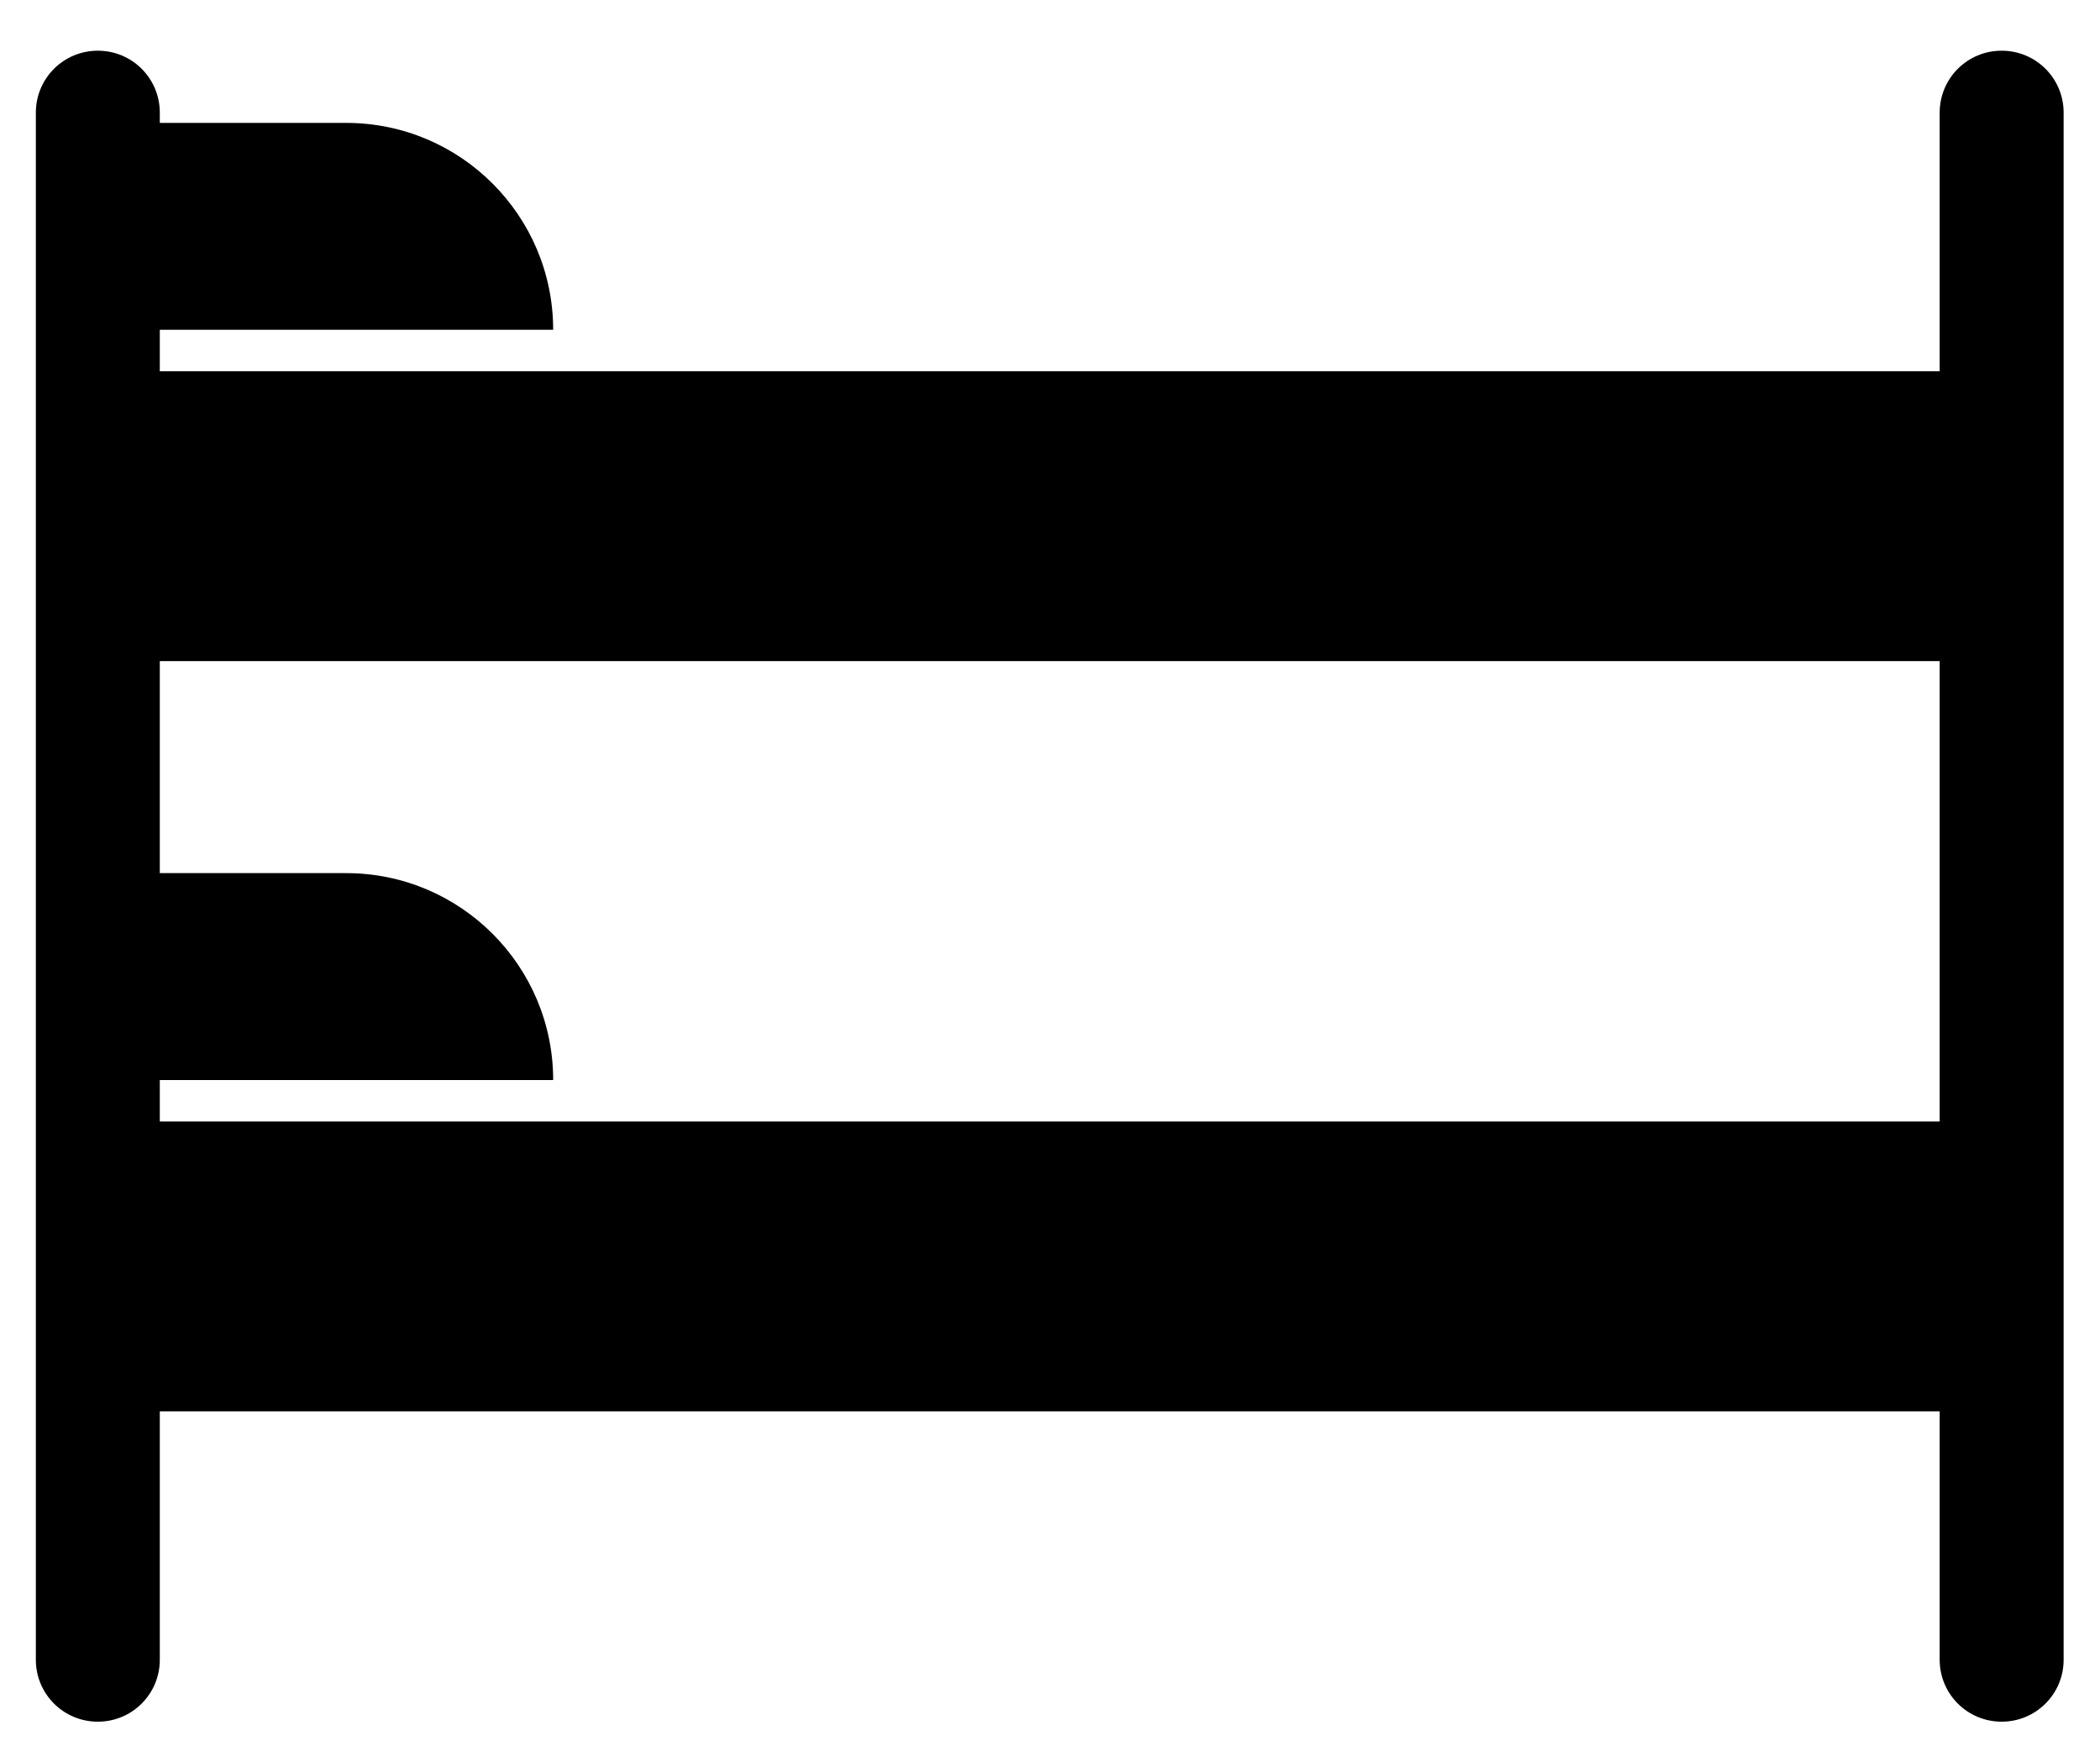 <svg width="41" height="34" viewBox="0 0 41 34" fill="none" xmlns="http://www.w3.org/2000/svg">
<path fill-rule="evenodd" clip-rule="evenodd" d="M0.7 2.2V32.41C0.7 33.08 1.24 33.62 1.91 33.62C2.58 33.62 3.12 33.08 3.12 32.41V2.2C3.12 1.53 2.58 0.99 1.91 0.99C1.24 0.99 0.7 1.53 0.7 2.2Z" fill="black"/>
<path fill-rule="evenodd" clip-rule="evenodd" d="M37.87 2.2V32.41C37.87 33.08 38.41 33.62 39.08 33.62C39.75 33.62 40.29 33.08 40.29 32.41V2.2C40.29 1.53 39.75 0.99 39.08 0.99C38.41 0.99 37.87 1.53 37.87 2.2Z" fill="black"/>
<path fill-rule="evenodd" clip-rule="evenodd" d="M1.91 21.9H39.09V27.56H1.91V21.9Z" fill="black"/>
<path fill-rule="evenodd" clip-rule="evenodd" d="M1.91 7.25H39.09V12.91H1.91V7.25Z" fill="black"/>
<path fill-rule="evenodd" clip-rule="evenodd" d="M10.8 21.09C10.8 18.86 8.99 17.05 6.76 17.05H1.91V21.09H10.8Z" fill="black"/>
<path fill-rule="evenodd" clip-rule="evenodd" d="M10.8 6.44C10.8 4.21 8.99 2.4 6.76 2.4H1.91V6.44H10.8Z" fill="black"/>
</svg>
